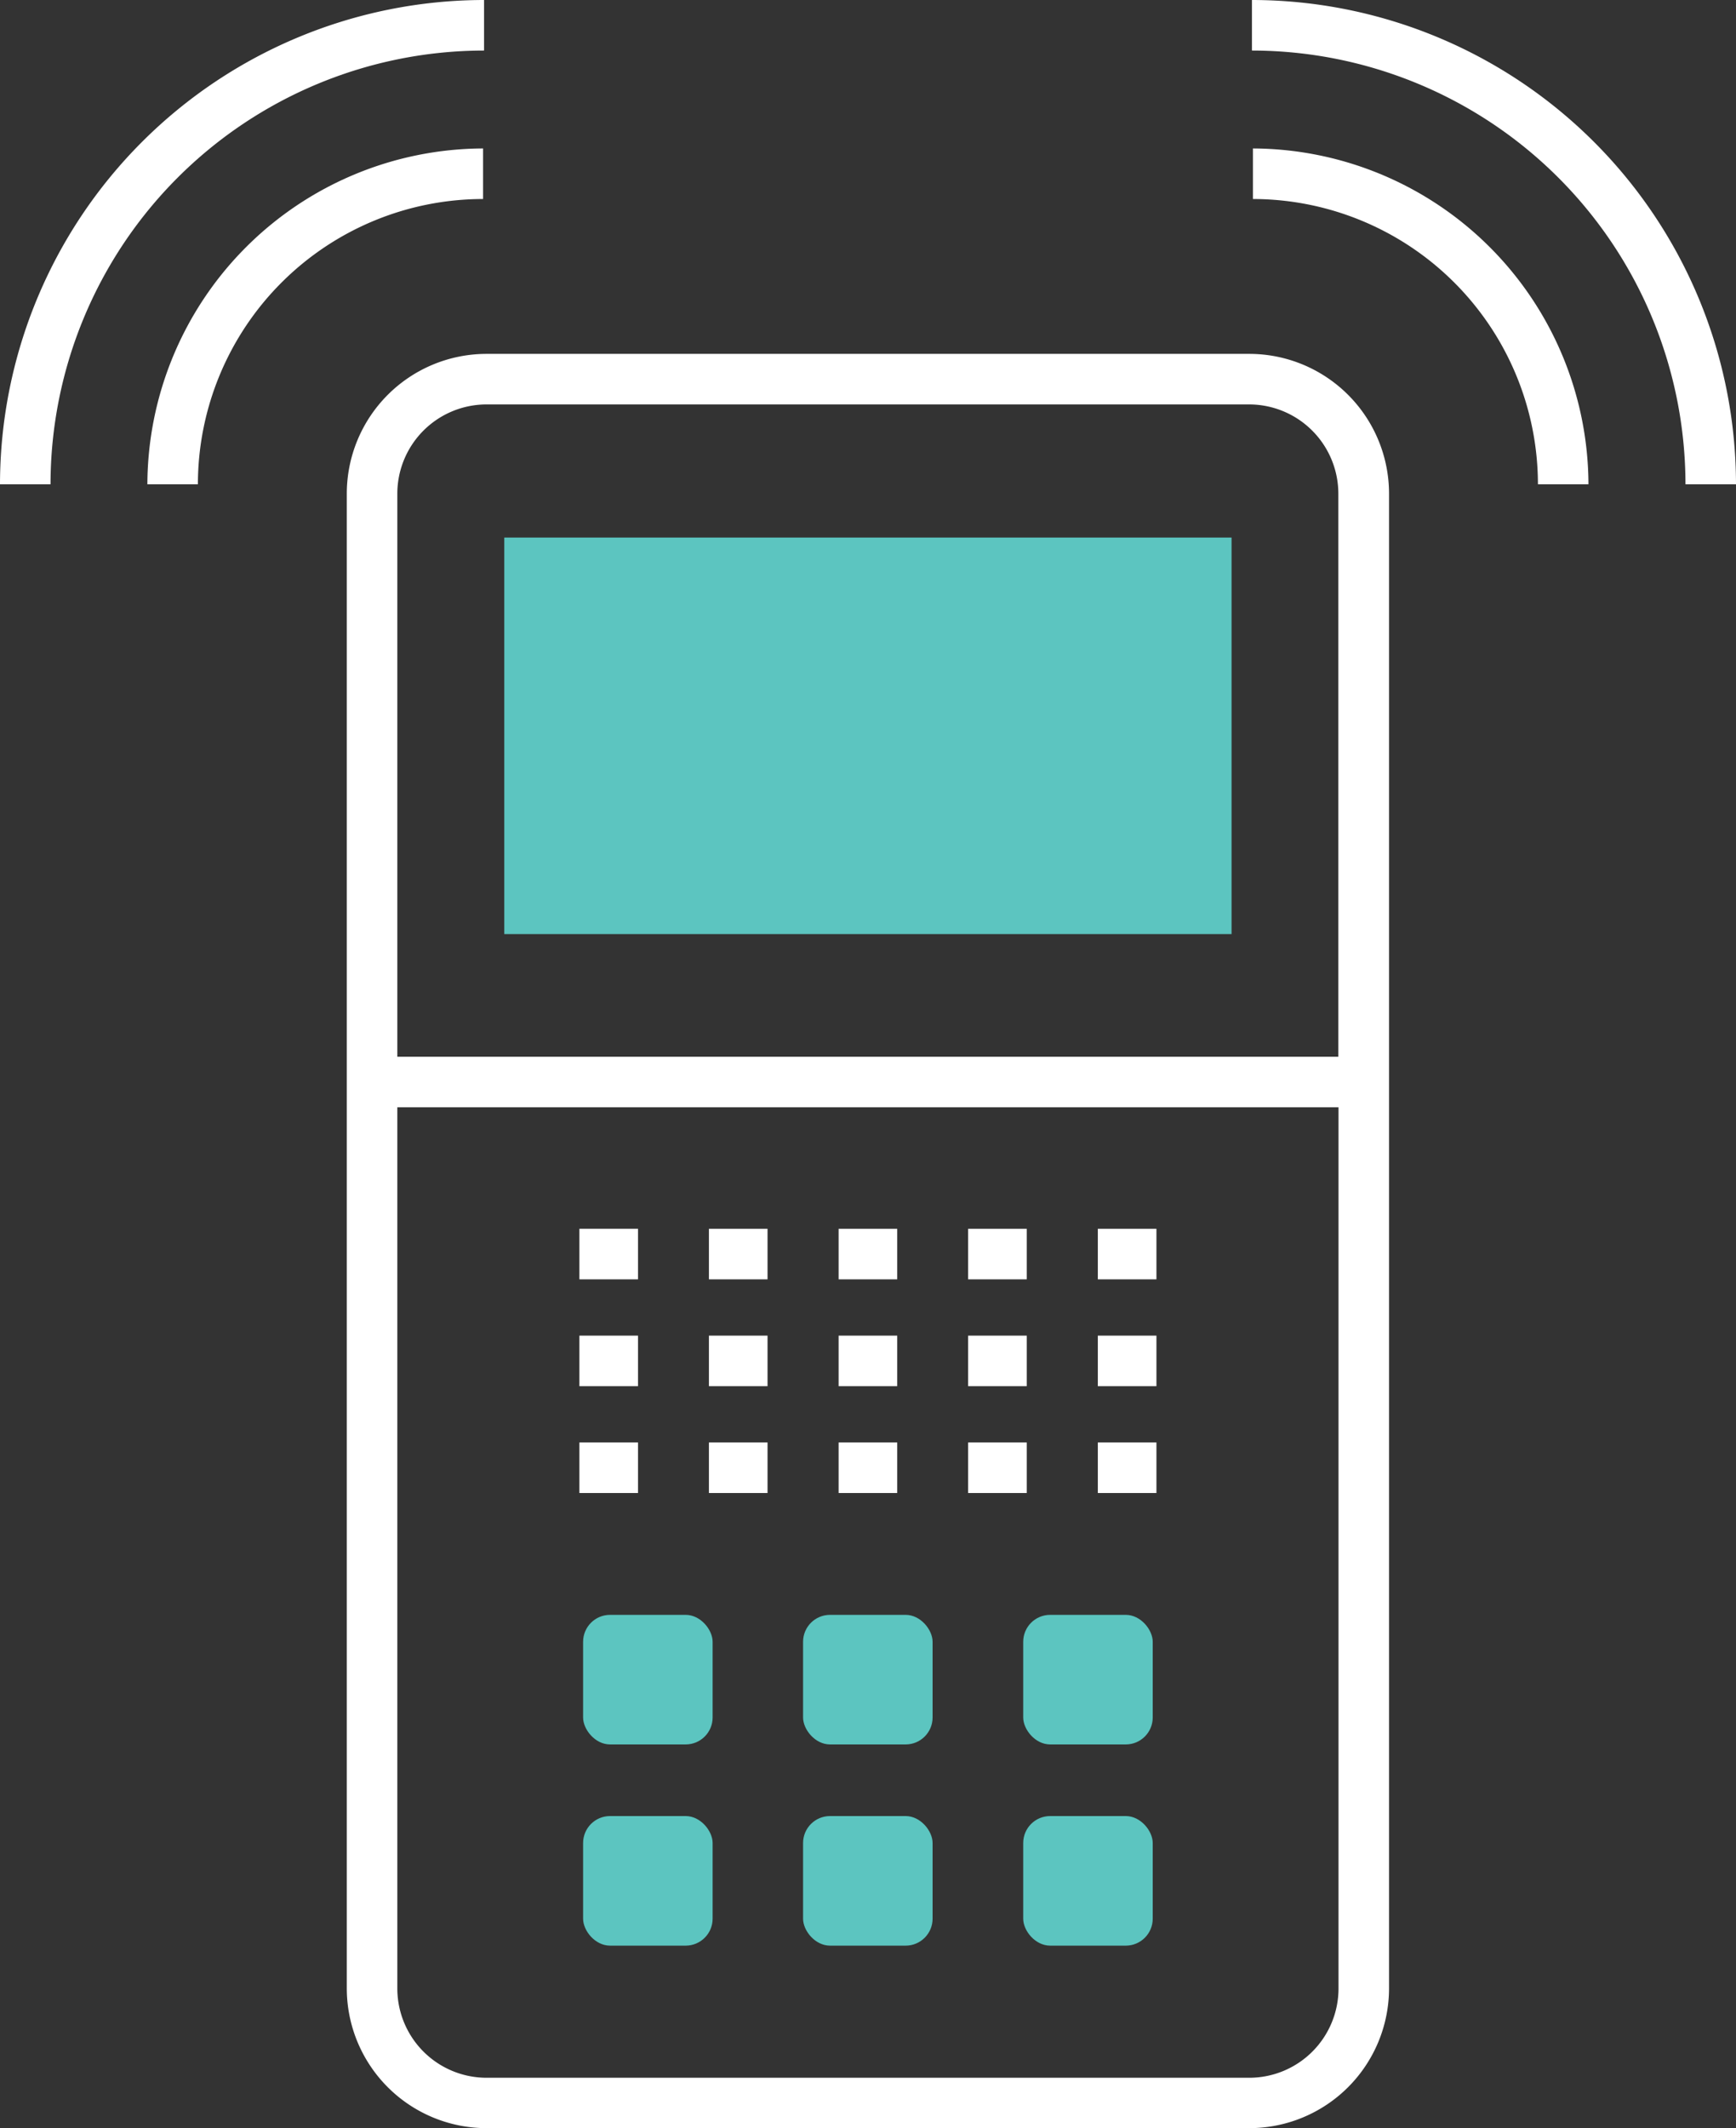 <svg xmlns="http://www.w3.org/2000/svg" viewBox="0 0 103.07 126.29"><rect x="0" y="0" width="103.07" height="126.29" fill="#333333" stroke="none"/><title>Depositphotos_124760128_38_ic</title><g data-name="Layer 2"><g data-name="Layer 1"><path fill="#5cc5c0" d="M29.94 31.9h43.18v23.53H29.94z"/><rect x="34.62" y="95.83" width="7.69" height="7.69" rx="1.6" ry="1.6" fill="#5cc5c0"/><rect x="47.68" y="95.83" width="7.69" height="7.69" rx="1.6" ry="1.6" fill="#5cc5c0"/><rect x="60.75" y="95.83" width="7.69" height="7.69" rx="1.6" ry="1.6" fill="#5cc5c0"/><rect x="34.62" y="107.77" width="7.69" height="7.69" rx="1.6" ry="1.6" fill="#5cc5c0"/><rect x="47.68" y="107.77" width="7.69" height="7.69" rx="1.6" ry="1.6" fill="#5cc5c0"/><rect x="60.75" y="107.77" width="7.69" height="7.69" rx="1.6" ry="1.6" fill="#5cc5c0"/><path d="M74.17 21H28.89a8.3 8.3 0 0 0-8.3 8.29V118a8.3 8.3 0 0 0 8.3 8.29h45.28a8.3 8.3 0 0 0 8.3-8.29V29.34a8.3 8.3 0 0 0-8.3-8.34zm-45.28 3h45.28a5.3 5.3 0 0 1 5.29 5.29v33.42H23.59V29.34a5.3 5.3 0 0 1 5.3-5.34zm45.28 99.3H28.89a5.3 5.3 0 0 1-5.3-5.29v-52.3h55.88V118a5.3 5.3 0 0 1-5.3 5.3z" fill="#fff"/><path fill="#fff" d="M34.4 72.92h3.48v3H34.4z"/><path fill="#fff" d="M42.09 72.92h3.48v3h-3.48z"/><path fill="#fff" d="M49.79 72.92h3.48v3h-3.48z"/><path fill="#fff" d="M57.48 72.92h3.48v3h-3.48z"/><path fill="#fff" d="M65.18 72.92h3.48v3h-3.48z"/><path fill="#fff" d="M34.4 79.26h3.48v3H34.4z"/><path fill="#fff" d="M42.09 79.26h3.48v3h-3.48z"/><path fill="#fff" d="M49.79 79.26h3.48v3h-3.48z"/><path fill="#fff" d="M57.48 79.26h3.48v3h-3.48z"/><path fill="#fff" d="M65.18 79.26h3.48v3h-3.48z"/><path fill="#fff" d="M34.4 85.6h3.48v3H34.4z"/><path fill="#fff" d="M42.09 85.6h3.48v3h-3.48z"/><path fill="#fff" d="M49.79 85.6h3.48v3h-3.48z"/><path fill="#fff" d="M57.48 85.6h3.48v3h-3.48z"/><path fill="#fff" d="M65.18 85.6h3.48v3h-3.48z"/><path d="M74.39 8.81v3a16.94 16.94 0 0 1 16.92 16.93h3A20 20 0 0 0 74.39 8.81z" fill="#fff"/><path d="M74.33 0v3a25.76 25.76 0 0 1 25.74 25.74h3A28.77 28.77 0 0 0 74.33 0z" fill="#fff"/><path d="M28.68 8.81A20 20 0 0 0 8.75 28.74h3a16.94 16.94 0 0 1 16.93-16.93z" fill="#fff"/><path d="M28.74 3V0A28.77 28.77 0 0 0 0 28.74h3A25.76 25.76 0 0 1 28.74 3z" fill="#fff"/></g></g></svg>
